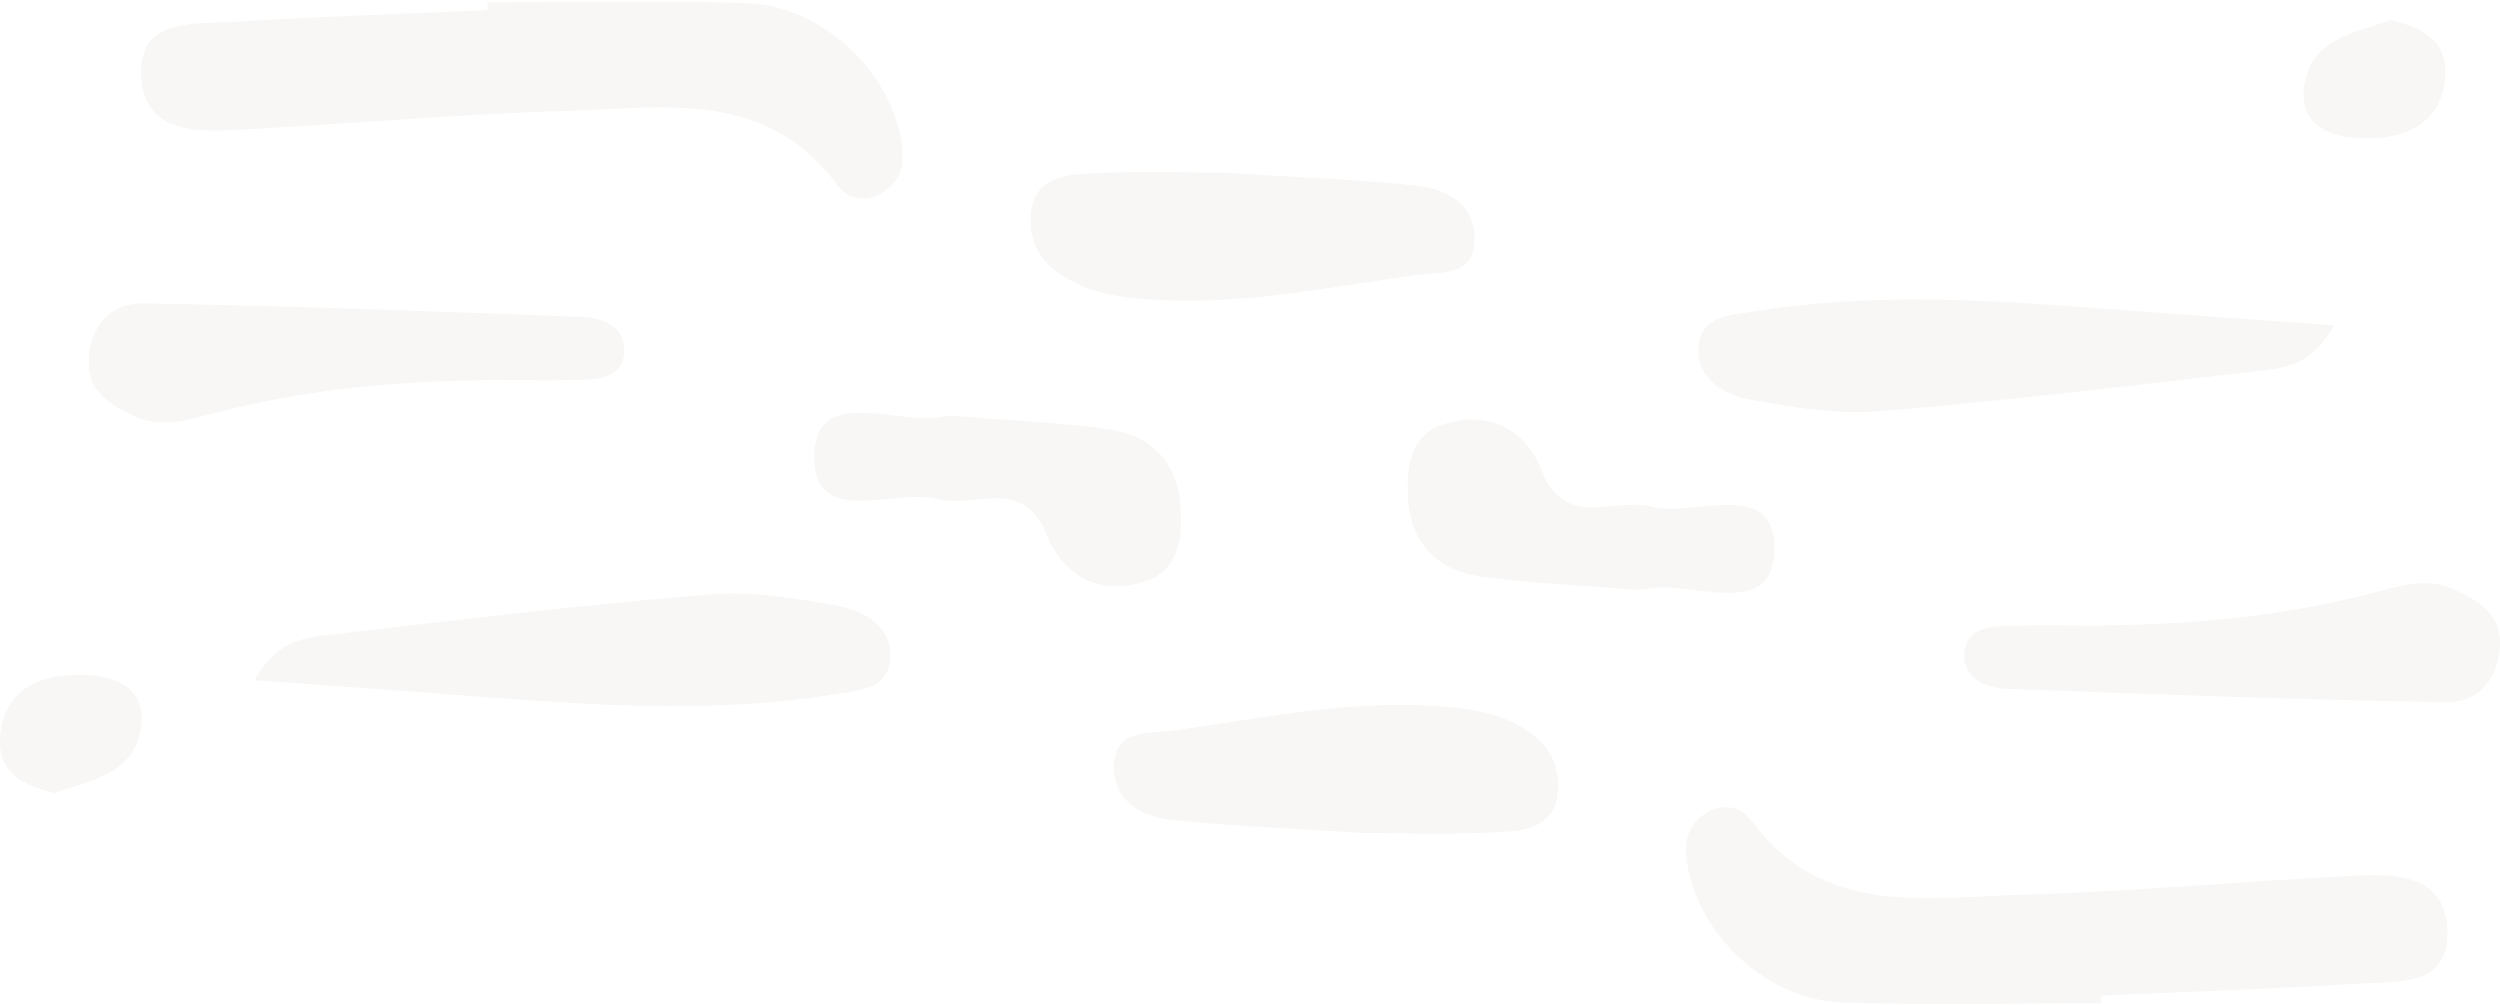 <svg width="1241" height="499" viewBox="0 0 1241 499" fill="none" xmlns="http://www.w3.org/2000/svg">
<g opacity="0.2">
<path d="M241.916 1.169C284.622 1.169 327.414 0.138 370.121 1.513C407.414 2.717 441.183 34.357 447.284 69.35C449.175 80.442 447.972 89.212 438.348 95.403C429.841 100.905 420.647 98.842 415.405 91.619C380.518 44.245 329.906 53.617 282.302 54.992C226.792 56.626 171.369 61.698 115.859 64.536C95.494 65.567 71.606 64.794 70.145 38.312C68.513 8.993 94.892 12.175 113.797 10.971C156.503 8.22 199.209 6.93 242.002 5.038C242.002 3.749 242.002 2.459 242.002 1.169H241.916Z" fill="#DCD5CF"/>
<path d="M126.322 337.757C137.406 317.38 151.928 316.434 165.247 314.887C227.545 307.751 289.929 300.184 352.399 295.026C373.279 293.306 395.019 297.003 415.9 300.786C428.273 303.022 441.936 310.158 441.936 325.291C441.936 342.916 425.094 342.83 413.408 344.721C358.07 353.663 302.474 350.654 246.879 346.441C208.125 343.518 169.286 340.767 126.322 337.672V337.757Z" fill="#DCD5CF"/>
<path d="M608.348 85.74C647.015 88.233 675.458 89.093 703.728 92.274C718.422 93.908 732.17 101.474 731.998 118.842C731.741 137.413 715.242 134.834 703.384 136.468C661.108 142.228 619.175 151.17 576.125 148.934C559.111 147.988 542.355 146.527 527.231 136.725C514.944 128.729 510.218 118.154 512.022 104.226C513.998 89.351 527.403 86.944 537.629 86.342C564.524 84.622 591.592 85.74 608.348 85.74Z" fill="#DCD5CF"/>
<path d="M240.038 188.789C194.153 189.219 148.697 193.69 104.186 205.641C91.554 208.994 78.837 212.433 66.549 206.5C55.121 200.998 43.263 194.807 44.036 178.643C44.895 161.361 55.292 150.442 70.674 150.614C143.541 151.818 216.494 154.569 289.275 157.321C299.587 157.751 310.499 162.651 309.898 174.602C309.296 187.241 297.352 188.445 287.213 188.617C271.488 188.961 255.763 188.617 240.038 188.617V188.789Z" fill="#DCD5CF"/>
<path d="M476.533 206.739C503.515 208.888 526.372 209.834 548.971 212.843C571.484 215.852 584.975 229.351 586.092 252.737C586.779 267.354 585.061 283.088 568.906 288.419C546.737 295.727 528.004 286.613 519.755 265.72C508.069 236.057 484.009 252.393 465.706 247.75C443.623 242.076 402.635 263.055 404.267 225.052C405.728 191.004 445.341 211.467 467.768 206.824C471.893 205.964 476.275 206.739 476.447 206.739H476.533Z" fill="#DCD5CF"/>
<path d="M27.218 393.637C10.376 389.768 -1.483 382.804 0.15 365.093C2.298 341.534 20.257 335 39.333 335C54.886 335 73.189 339.987 70.01 361.137C66.487 384.868 43.974 387.447 27.218 393.637Z" fill="#DCD5CF"/>
<path d="M1043.08 498.031C1000.38 498.031 957.585 499.062 914.879 497.686C877.586 496.483 843.816 464.843 837.716 429.849C835.825 418.758 837.028 409.988 846.652 403.797C855.159 398.295 864.353 400.358 869.595 407.581C904.482 454.955 955.094 445.583 1002.7 444.208C1058.21 442.574 1113.63 437.501 1169.14 434.664C1189.51 433.632 1213.39 434.406 1214.85 460.888C1216.49 490.206 1190.11 487.025 1171.2 488.229C1128.5 490.98 1085.79 492.27 1043 494.161C1043 495.451 1043 496.741 1043 498.031L1043.08 498.031Z" fill="#DCD5CF"/>
<path d="M1158.68 161.443C1147.59 181.82 1133.07 182.765 1119.75 184.313C1057.45 191.449 995.071 199.015 932.601 204.174C911.721 205.894 889.981 202.197 869.1 198.414C856.727 196.178 843.064 189.042 843.064 173.909C843.064 156.284 859.906 156.37 871.592 154.479C926.93 145.537 982.526 148.546 1038.12 152.759C1076.87 155.682 1115.71 158.433 1158.68 161.528L1158.68 161.443Z" fill="#DCD5CF"/>
<path d="M676.652 413.46C637.985 410.967 609.542 410.107 581.272 406.926C566.578 405.292 552.83 397.726 553.002 380.358C553.259 361.787 569.758 364.366 581.616 362.732C623.892 356.972 665.825 348.03 708.875 350.266C725.889 351.211 742.645 352.673 757.769 362.475C770.056 370.471 774.782 381.046 772.978 394.974C771.002 409.849 757.597 412.256 747.371 412.858C720.476 414.578 693.408 413.46 676.652 413.46Z" fill="#DCD5CF"/>
<path d="M1044.96 310.411C1090.85 309.981 1136.3 305.51 1180.81 293.559C1193.45 290.206 1206.16 286.767 1218.45 292.699C1229.88 298.202 1241.74 304.393 1240.96 320.557C1240.1 337.838 1229.71 348.758 1214.33 348.586C1141.46 347.382 1068.51 344.631 995.725 341.879C985.413 341.449 974.501 336.548 975.102 324.597C975.704 311.958 987.648 310.755 997.787 310.583C1013.51 310.239 1029.24 310.583 1044.96 310.583L1044.96 310.411Z" fill="#DCD5CF"/>
<path d="M808.467 292.461C781.485 290.312 758.628 289.366 736.029 286.357C713.516 283.348 700.025 269.849 698.908 246.463C698.221 231.846 699.939 216.112 716.094 210.781C738.263 203.473 756.996 212.587 765.245 233.48C776.931 263.142 800.991 246.807 819.294 251.449C841.377 257.124 882.365 236.145 880.732 274.148C879.272 308.196 839.659 287.733 817.232 292.376C813.107 293.235 808.725 292.461 808.553 292.461L808.467 292.461Z" fill="#DCD5CF"/>
<path d="M1186.65 10C1203.49 13.869 1215.35 20.833 1213.72 38.545C1211.57 62.103 1193.61 68.637 1174.53 68.637C1158.98 68.637 1140.68 63.651 1143.86 42.5C1147.38 18.77 1169.89 16.191 1186.65 10Z" fill="#DCD5CF"/>
</g>
</svg>
